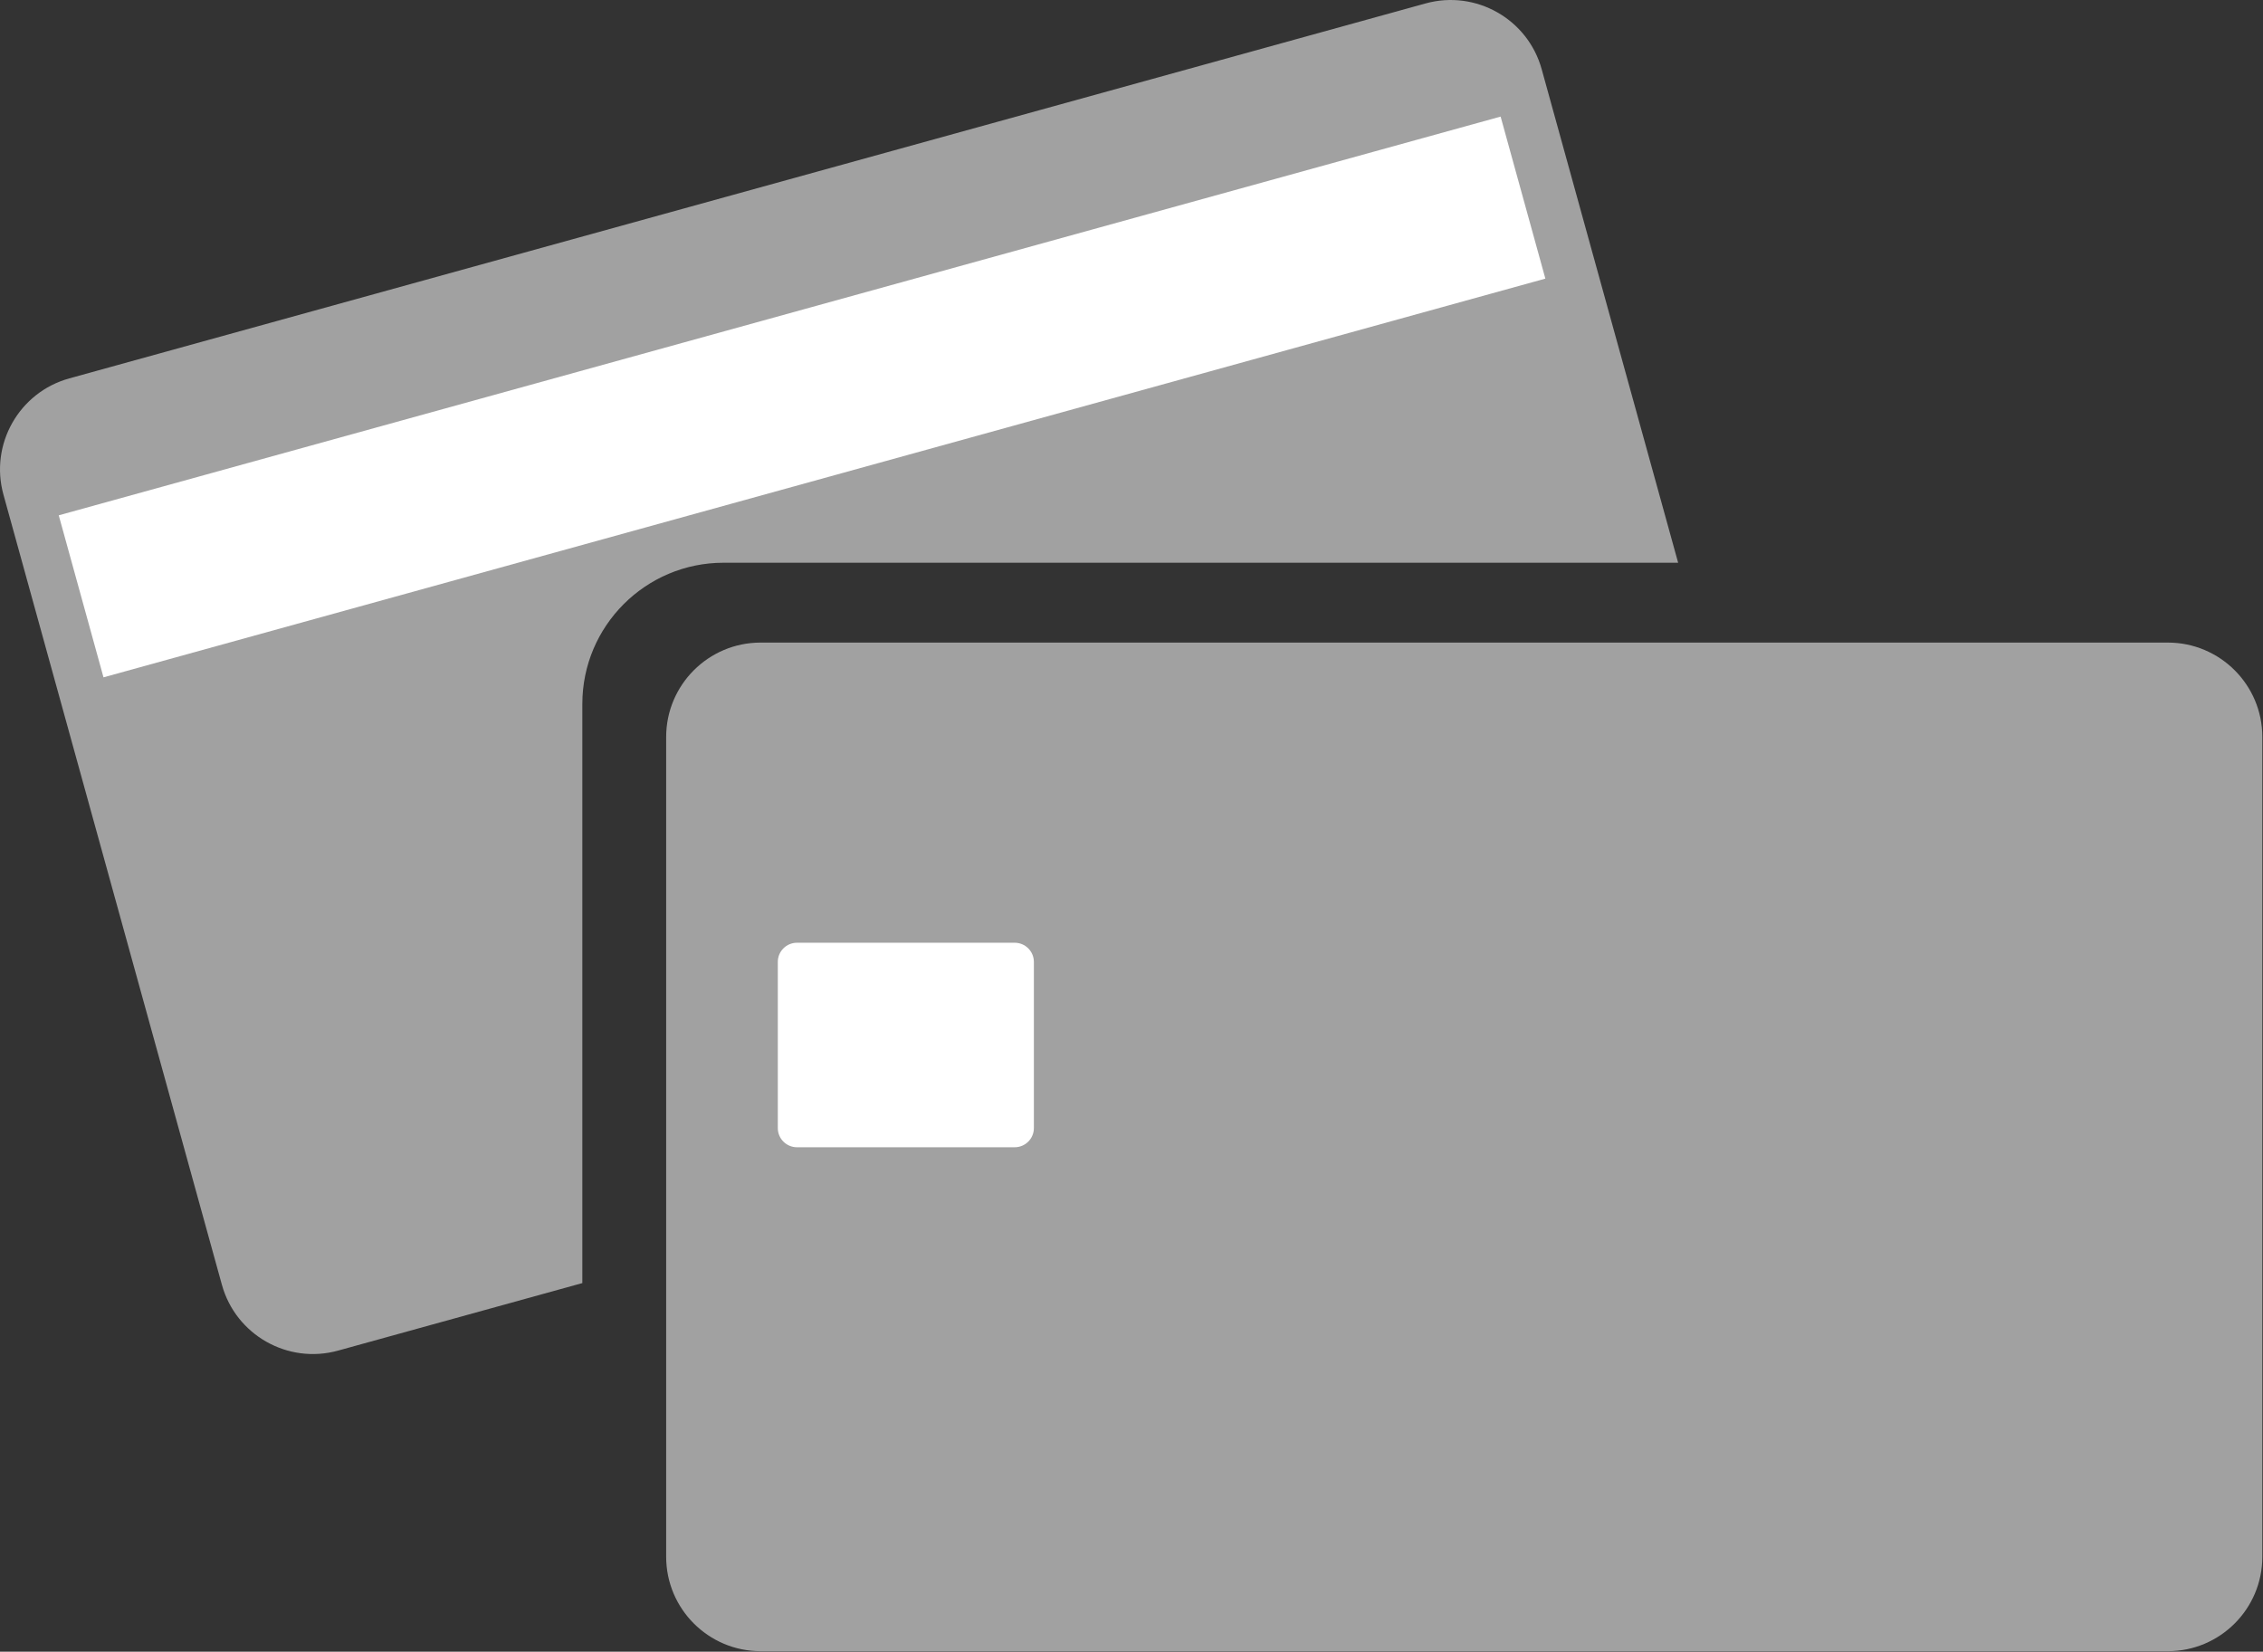 <?xml version="1.0" encoding="UTF-8" standalone="no"?>
<!DOCTYPE svg PUBLIC "-//W3C//DTD SVG 1.1//EN" "http://www.w3.org/Graphics/SVG/1.1/DTD/svg11.dtd">
<svg width="100%" height="100%" viewBox="0 0 1303 951" version="1.1" xmlns="http://www.w3.org/2000/svg" xmlns:xlink="http://www.w3.org/1999/xlink" xml:space="preserve" xmlns:serif="http://www.serif.com/" style="fill-rule:evenodd;clip-rule:evenodd;stroke-linejoin:round;stroke-miterlimit:2;">
    <rect x="0" y="0" width="1303" height="951" fill="#333333" stroke="none"/>
    <g transform="matrix(1,0,0,1,-536.5,-517.928)">
        <path d="M871.8,1256.7L731.153,1295.58C702.231,1303.58 672.259,1286.59 664.263,1257.67L538.477,802.69C530.481,773.769 547.47,743.796 576.392,735.8L1357.31,519.904C1386.23,511.908 1416.2,528.898 1424.19,557.819L1502.75,841.94L953.109,841.94C908.233,841.94 871.8,878.374 871.8,923.25L871.8,1256.7Z" style="fill:rgb(161,161,161);"/>
        <g transform="matrix(0.935,0,0,0.794,229.571,255.679)">
            <path d="M1721.44,864.732C1721.44,826.944 1695.38,796.264 1663.28,796.264L796.653,796.264C764.557,796.264 738.498,826.944 738.498,864.732L738.498,1459.19C738.498,1496.98 764.557,1527.66 796.653,1527.66L1663.28,1527.66C1695.38,1527.66 1721.44,1496.98 1721.44,1459.19L1721.44,864.732Z" style="fill:rgb(161,161,161);"/>
        </g>
        <g transform="matrix(0.15,0,0,0.161,873.575,932.541)">
            <path d="M1721.44,864.732C1721.44,826.944 1688.42,796.264 1647.75,796.264L812.189,796.264C771.518,796.264 738.498,826.944 738.498,864.732L738.498,1459.19C738.498,1496.98 771.518,1527.66 812.189,1527.66L1647.75,1527.66C1688.42,1527.66 1721.44,1496.98 1721.44,1459.19L1721.44,864.732Z" style="fill:white;"/>
        </g>
        <g transform="matrix(0.98,-0.271,0.517,1.872,-315.652,-108.281)">
            <rect x="598.28" y="579.621" width="847.149" height="49.836" style="fill:white;"/>
        </g>
    </g>
</svg>
